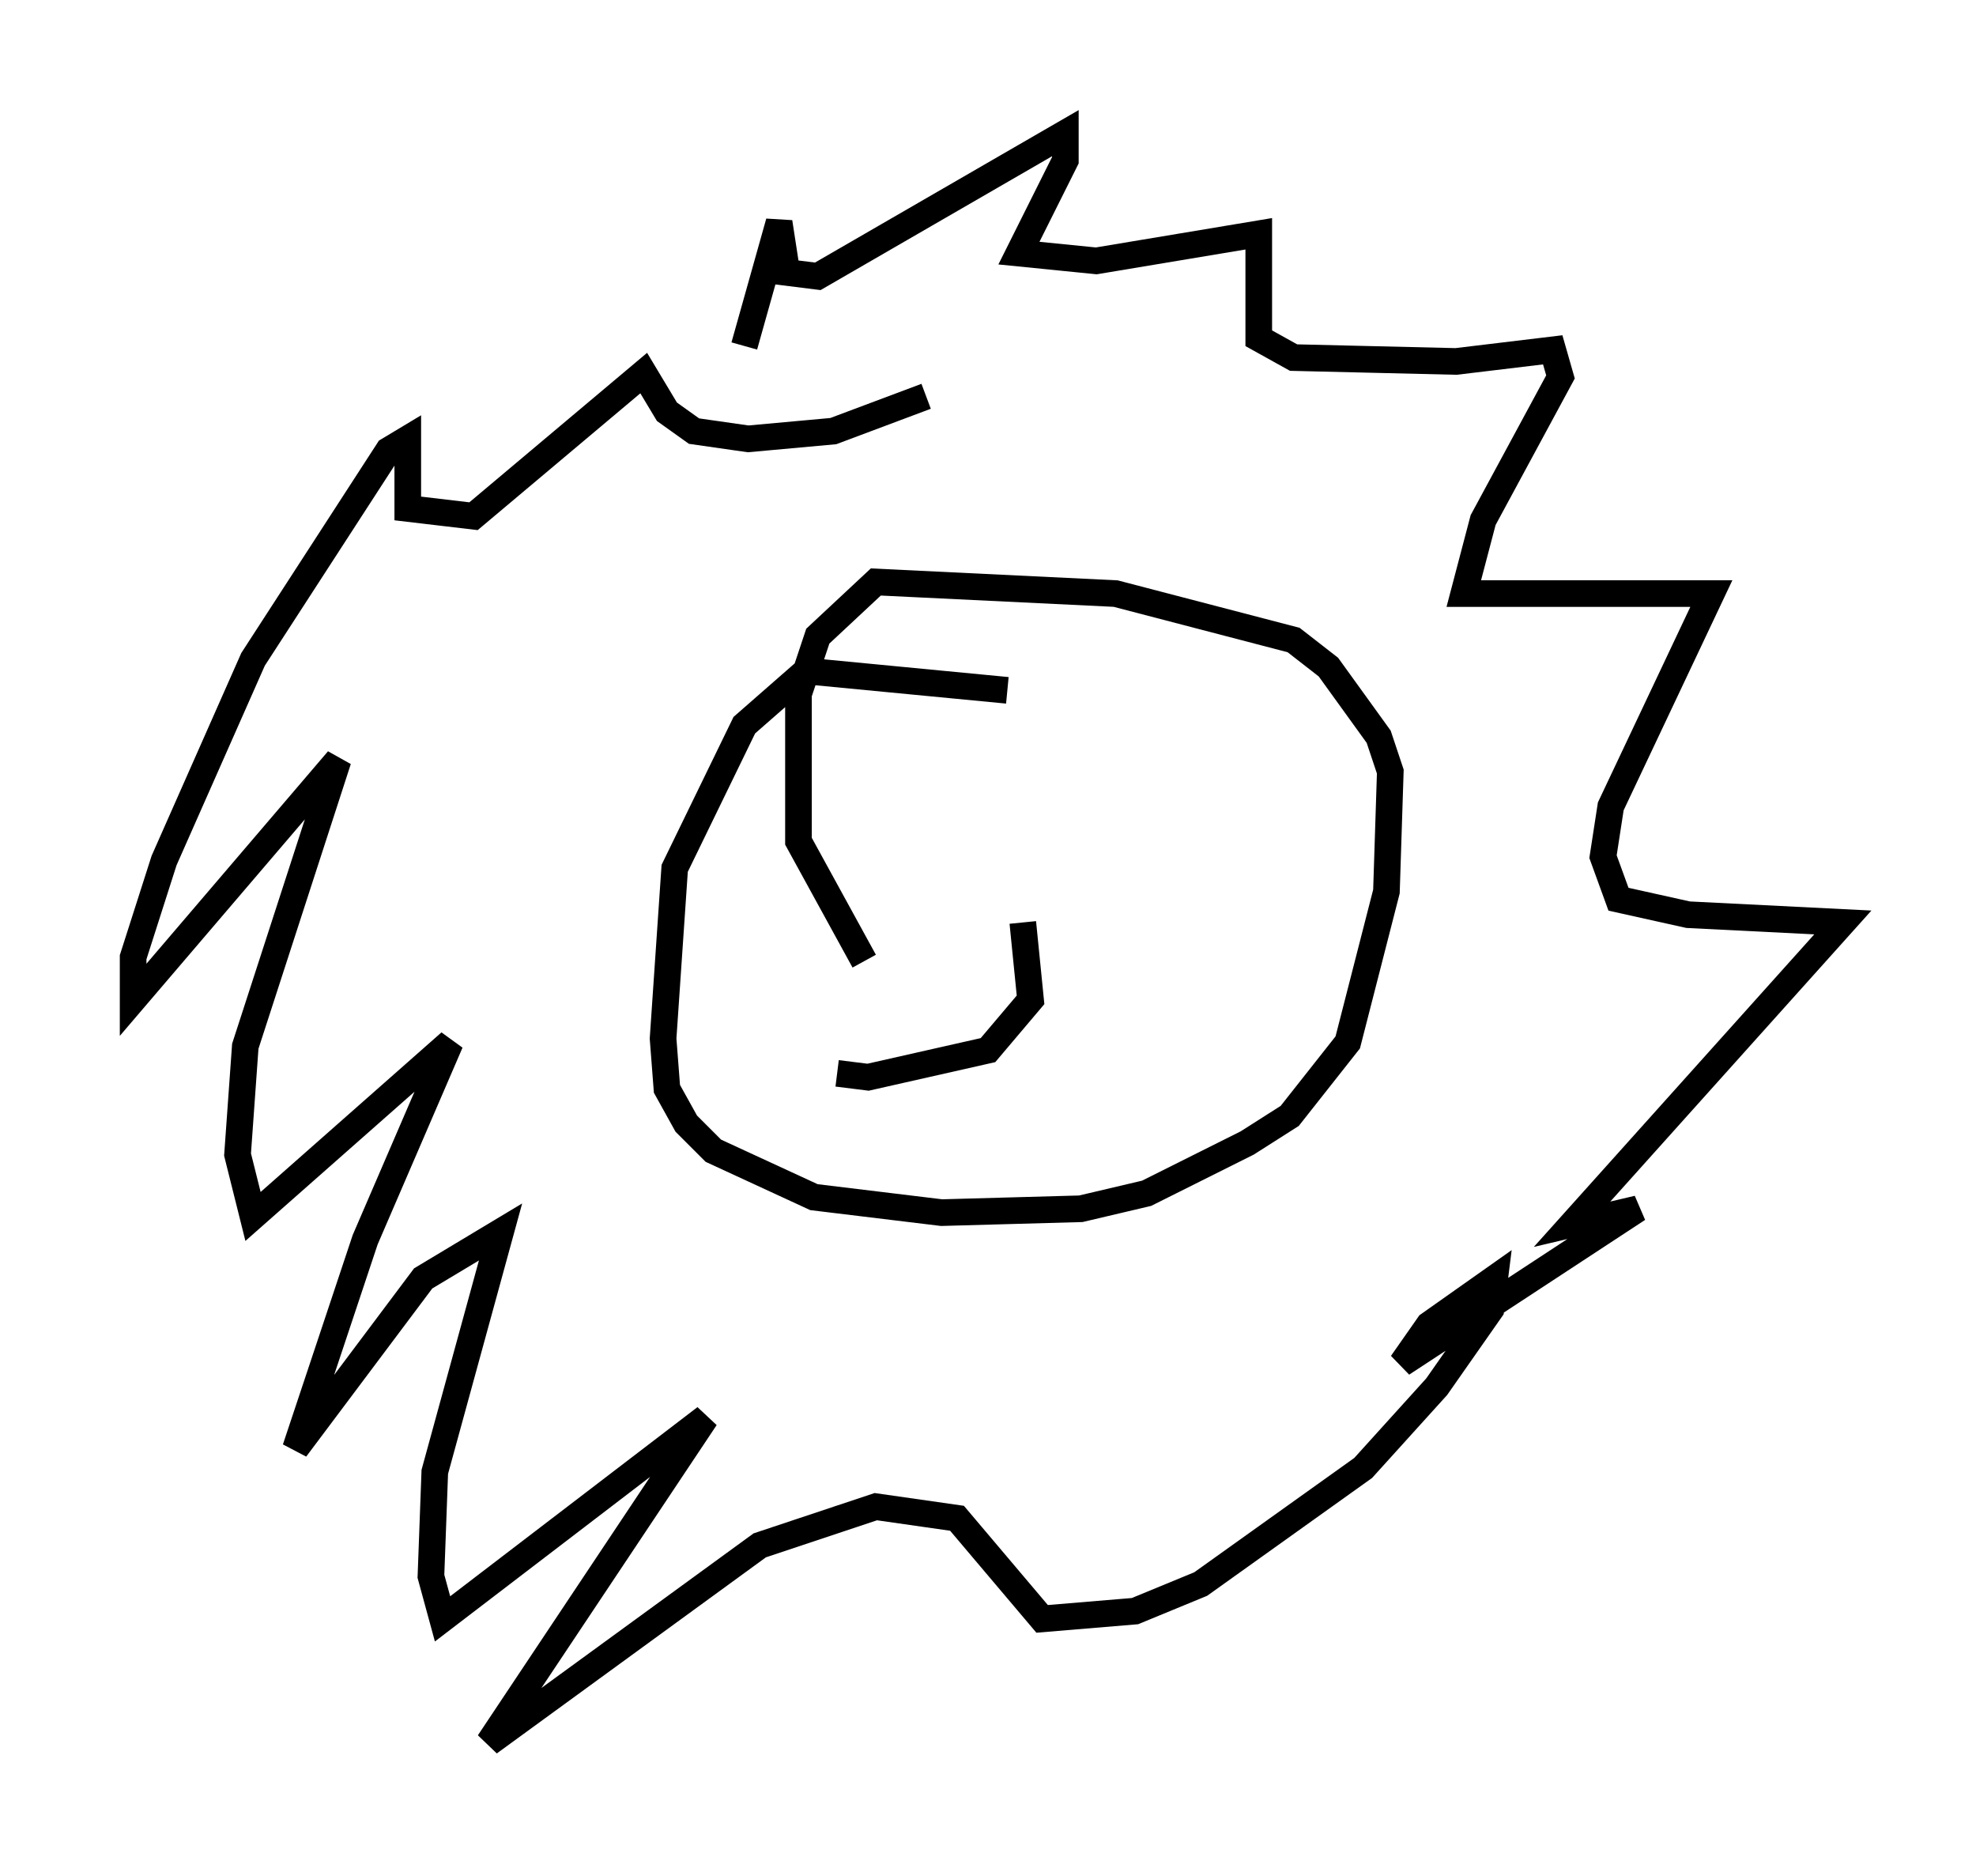 <?xml version="1.0" encoding="utf-8" ?>
<svg baseProfile="full" height="70.424" version="1.1" width="74.201" xmlns="http://www.w3.org/2000/svg" xmlns:ev="http://www.w3.org/2001/xml-events" xmlns:xlink="http://www.w3.org/1999/xlink"><defs /><rect fill="white" height="70.424" width="74.201" x="0" y="0" /><path d="M28.24, 16.039 m-0.291, -3.05 l1.307, -4.648 0.291, 1.888 l1.162, 0.145 9.296, -5.374 l0.0, 1.017 -1.743, 3.486 l2.905, 0.291 6.101, -1.017 l0.0, 3.922 1.307, 0.726 l6.101, 0.145 3.631, -0.436 l0.291, 1.017 -2.905, 5.374 l-0.726, 2.76 9.296, 0.0 l-3.777, 7.989 -0.291, 1.888 l0.581, 1.598 2.615, 0.581 l5.81, 0.291 -10.168, 11.33 l2.469, -0.581 -8.86, 5.81 l1.017, -1.453 2.469, -1.743 l-0.145, 1.162 -2.034, 2.905 l-2.76, 3.05 -6.101, 4.358 l-2.469, 1.017 -3.486, 0.291 l-3.196, -3.777 -3.05, -0.436 l-4.358, 1.453 -10.168, 7.408 l8.134, -12.201 -9.877, 7.553 l-0.436, -1.598 0.145, -3.922 l2.469, -9.006 -2.905, 1.743 l-4.793, 6.391 2.615, -7.844 l3.196, -7.408 -7.408, 6.536 l-0.581, -2.324 0.291, -4.067 l3.486, -10.749 -7.698, 9.006 l0.0, -1.598 1.162, -3.631 l3.341, -7.553 5.084, -7.844 l0.726, -0.436 0.0, 2.615 l2.469, 0.291 6.391, -5.374 l0.872, 1.453 1.017, 0.726 l2.034, 0.291 3.196, -0.291 l3.486, -1.307 m6.246, 13.654 l0.0, 0.0 m-3.196, -2.615 l-7.553, -0.726 -2.324, 2.034 l-2.615, 5.374 -0.436, 6.391 l0.145, 1.888 0.726, 1.307 l1.017, 1.017 3.777, 1.743 l4.793, 0.581 5.229, -0.145 l2.469, -0.581 3.777, -1.888 l1.598, -1.017 2.179, -2.76 l1.453, -5.665 0.145, -4.503 l-0.436, -1.307 -1.888, -2.615 l-1.307, -1.017 -6.682, -1.743 l-9.006, -0.436 -2.179, 2.034 l-0.726, 2.179 0.0, 5.52 l2.469, 4.503 m5.955, -1.453 l0.291, 2.905 -1.598, 1.888 l-4.503, 1.017 -1.162, -0.145 " fill="none" stroke="black" stroke-width="1" /></svg>